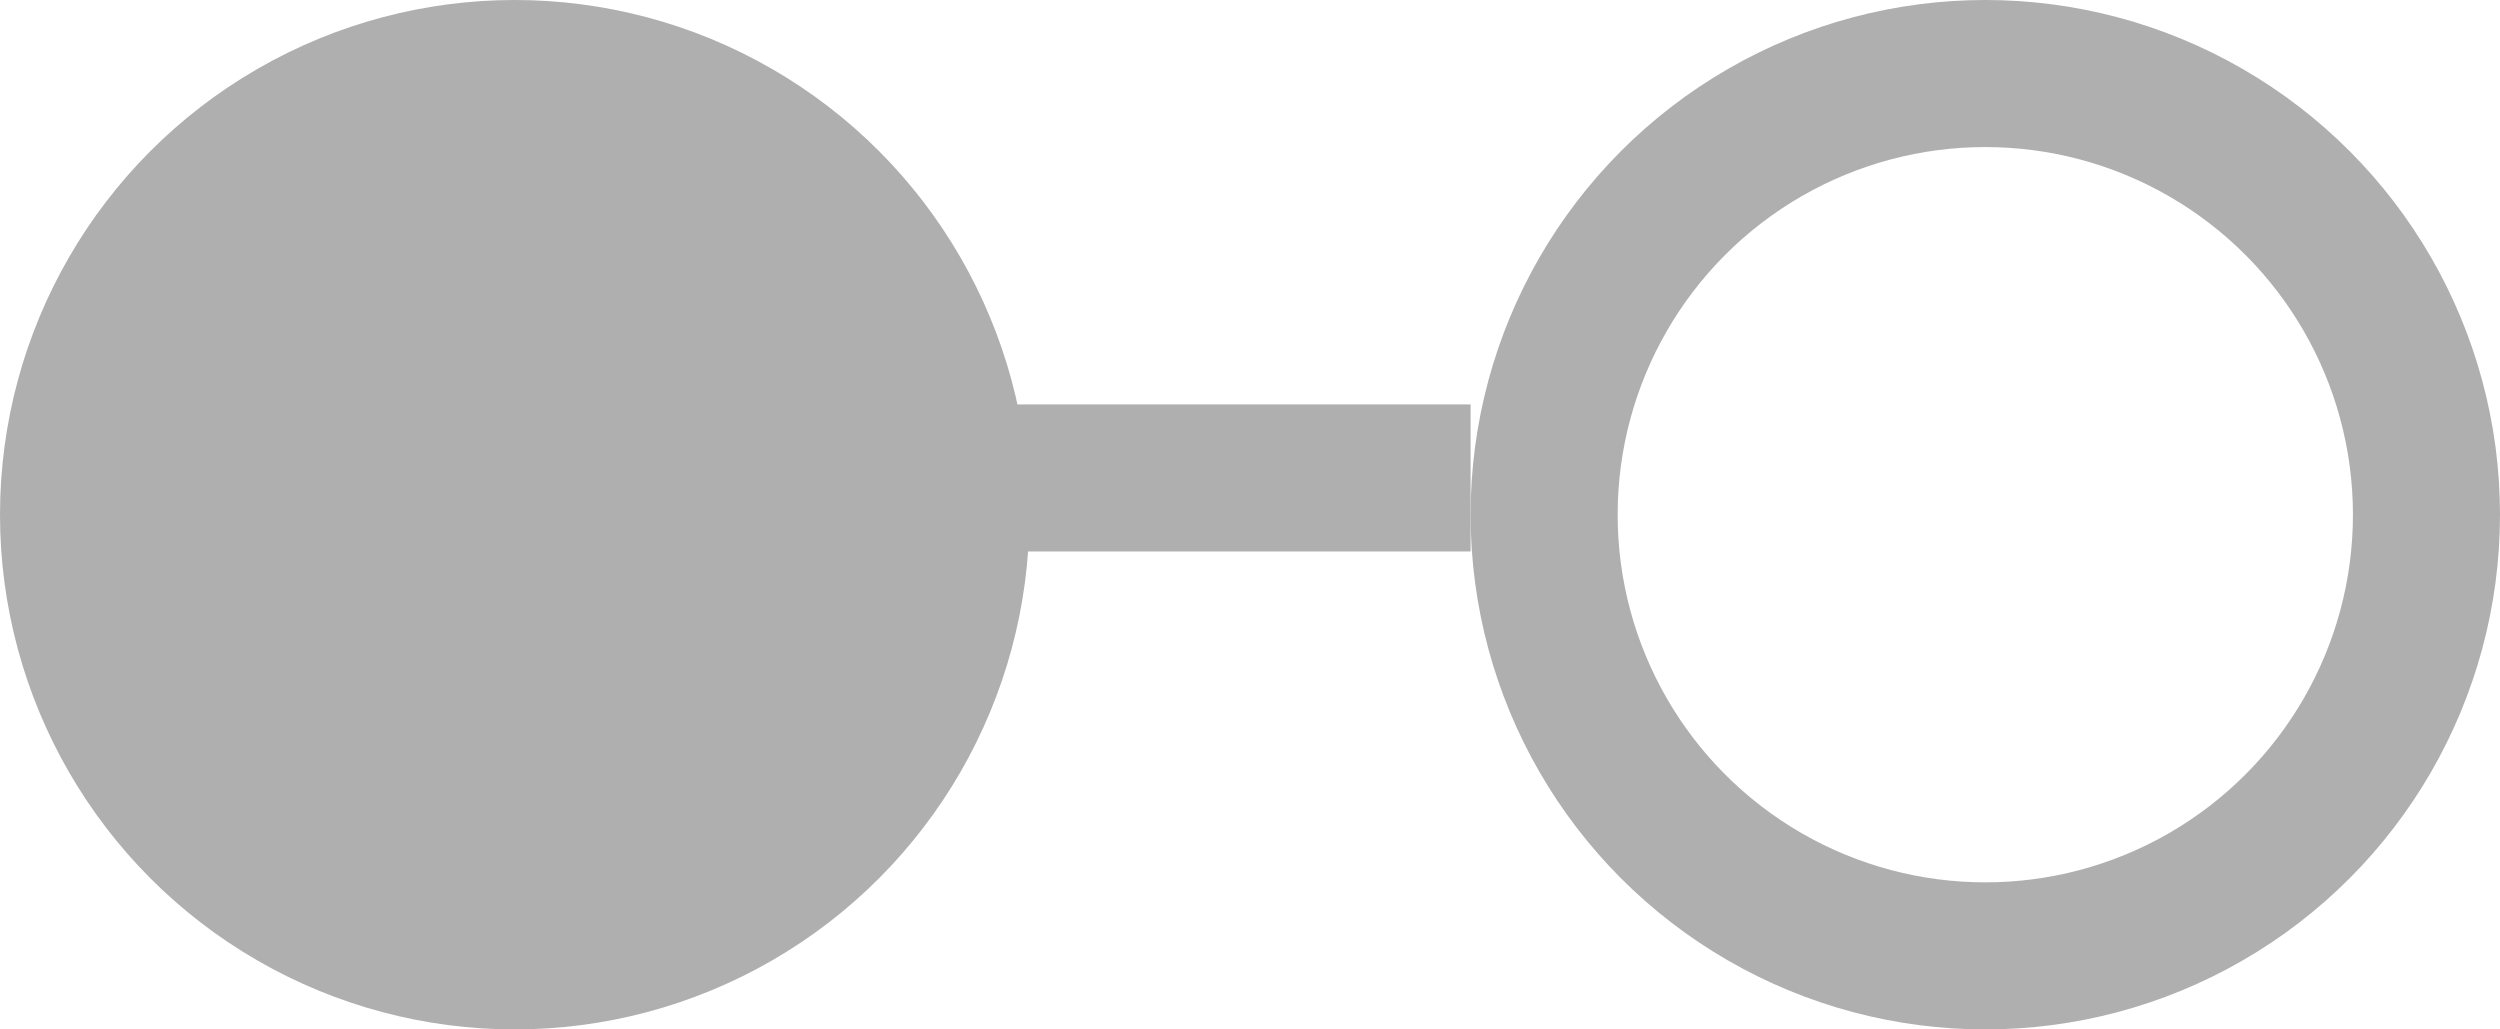 <?xml version="1.0" encoding="UTF-8"?>
<svg width="34px" height="14px" viewBox="0 0 34 14" version="1.1" xmlns="http://www.w3.org/2000/svg" xmlns:xlink="http://www.w3.org/1999/xlink">
    <!-- Generator: Sketch 53.2 (72643) - https://sketchapp.com -->
    <title>create_pag-1</title>
    <desc>Created with Sketch.</desc>
    <g id="Combined-UF-Pages-for-HTML" stroke="none" stroke-width="1" fill="none" fill-rule="evenodd">
        <g id="cma_2-create-2" transform="translate(-583, -146)" fill-rule="nonzero">
            <g id="create_pag-1" transform="translate(583, 146)">
                <circle id="Oval" fill="#AFAFAF" cx="7" cy="7" r="7"></circle>
                <path d="M13,6.5 L20,6.5" id="Path-27" stroke="#AFAFAF" stroke-width="2"></path>
                <circle id="Oval" stroke="#AFAFAF" stroke-width="2" cx="27" cy="7" r="6"></circle>
            </g>
        </g>
    </g>
</svg>